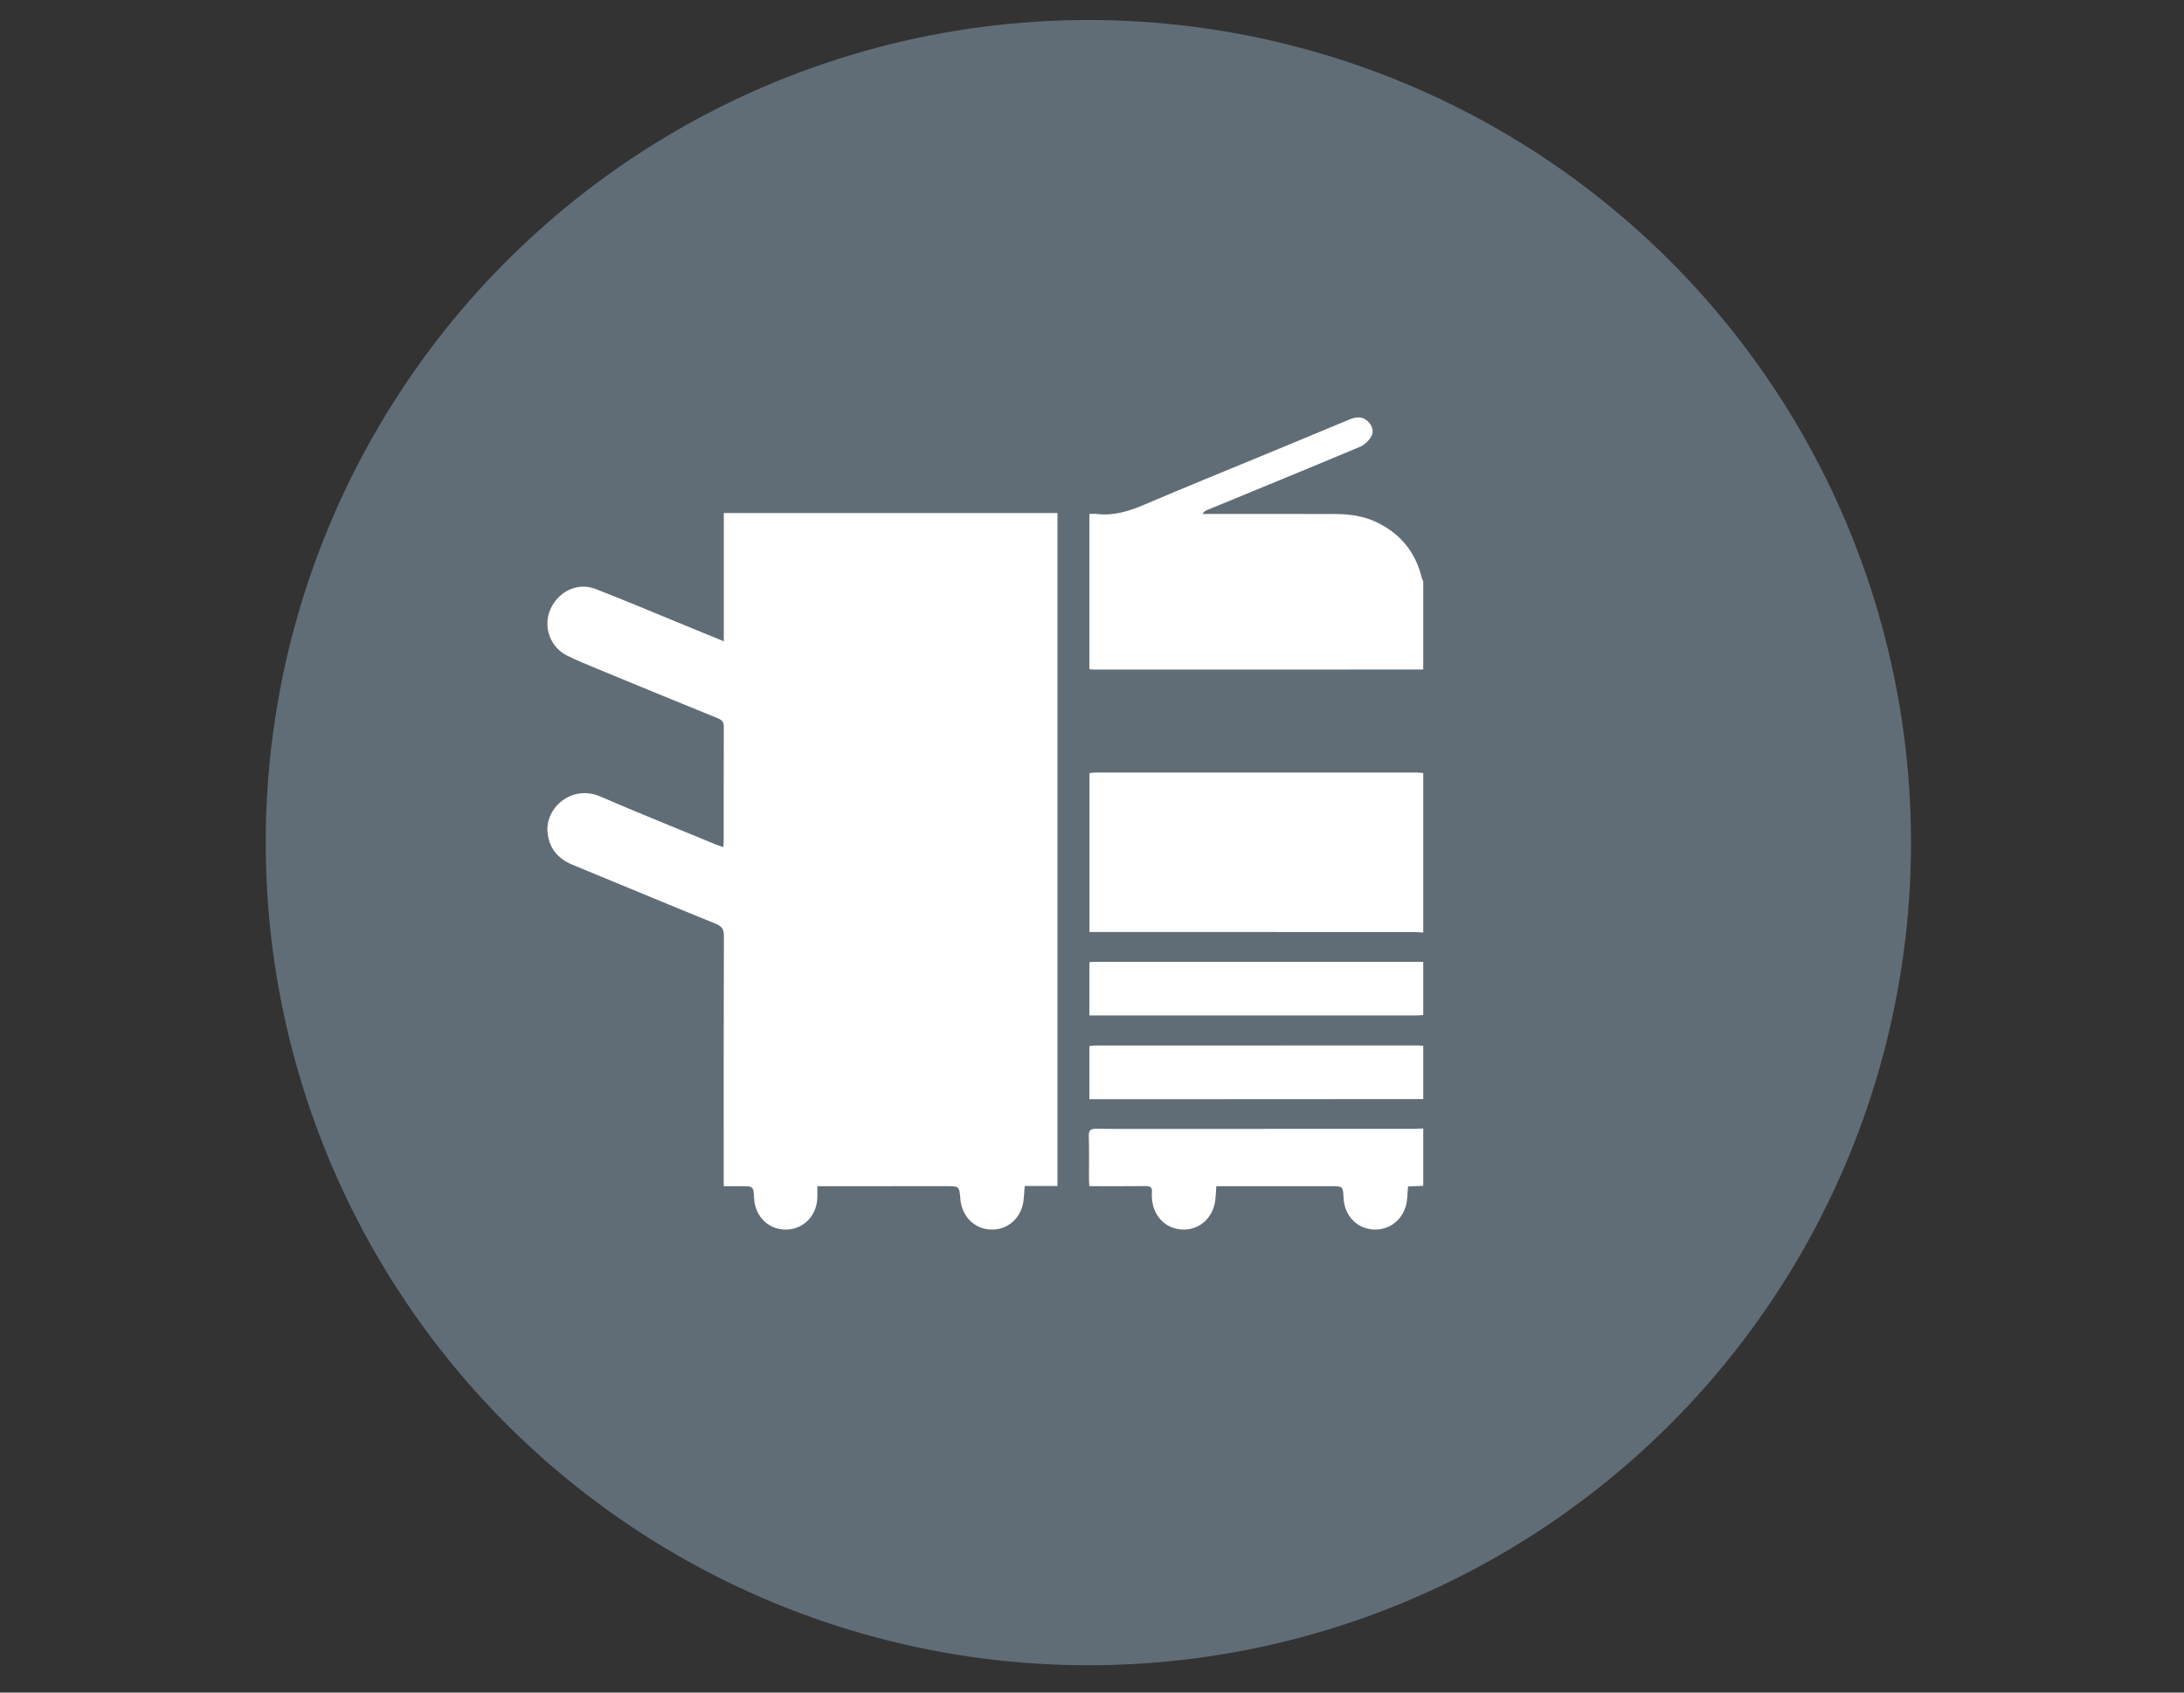 <?xml version="1.0" encoding="utf-8"?>
<!-- Generator: Adobe Illustrator 21.0.2, SVG Export Plug-In . SVG Version: 6.00 Build 0)  -->
<svg version="1.1" id="Layer_1" xmlns="http://www.w3.org/2000/svg" xmlns:xlink="http://www.w3.org/1999/xlink" x="0px" y="0px"
	 viewBox="0 0 200 155" style="enable-background:new 0 0 200 155;" xml:space="preserve">
<rect x="0" y="0" width="200" height="155" fill="#333333" stroke="none"/>
<style type="text/css">
	.st0{opacity:0.7;fill:#768693;enable-background:new    ;}
	.st1{fill:#FFFFFF;}
</style>
<circle class="st0" cx="99.667" cy="77.167" r="75.333"/>
<g id="yYXLT1.tif">
	<g>
		<path class="st1" d="M130.333,61.313c-10.033,0.003-20.067,0.006-30.1,0.007c-0.145,0-0.29-0.022-0.474-0.037
			c0-4.731,0-9.434,0-14.217c0.265,0,0.496-0.023,0.721,0.004c1.533,0.178,2.922-0.263,4.318-0.858
			c3.899-1.662,7.828-3.254,11.744-4.875c2.342-0.97,4.683-1.941,7.022-2.916c0.588-0.245,1.16-0.325,1.675,0.144
			c0.42,0.382,0.598,0.914,0.338,1.39c-0.215,0.393-0.614,0.784-1.023,0.956c-4.674,1.962-9.366,3.881-14.052,5.814
			c-0.135,0.056-0.263,0.129-0.385,0.342c0.212,0,0.423,0,0.635,0c3.843,0,7.685-0.005,11.528,0.005
			c1.332,0.003,2.626,0.185,3.85,0.784c2.173,1.063,3.517,2.763,4.083,5.101c0.024,0.099,0.079,0.19,0.12,0.285
			C130.333,55.932,130.333,58.623,130.333,61.313z"/>
		<path class="st1" d="M130.333,85.402c-0.275-0.017-0.55-0.049-0.825-0.049c-9.623-0.003-19.246-0.002-28.869-0.002
			c-0.273,0-0.546,0-0.87,0c0-4.877,0-9.684,0-14.556c0.205-0.016,0.409-0.047,0.613-0.047c9.815-0.002,19.63-0.002,29.445,0.001
			c0.169,0,0.337,0.031,0.506,0.047C130.333,75.664,130.333,80.533,130.333,85.402z"/>
		<path class="st1" d="M130.333,108.593c-0.444,0.02-0.888,0.04-1.393,0.062c-0.035,0.452-0.048,0.892-0.107,1.326
			c-0.214,1.59-1.489,2.684-3.03,2.616s-2.689-1.265-2.767-2.885c-0.052-1.086-0.052-1.085-1.169-1.085c-3.223,0-6.445,0-9.668,0
			c-0.252,0-0.505,0-0.815,0c-0.034,0.467-0.043,0.886-0.098,1.299c-0.215,1.642-1.48,2.747-3.039,2.671
			c-1.56-0.076-2.698-1.295-2.762-2.959c-0.006-0.149-0.019-0.301,0-0.448c0.059-0.468-0.17-0.575-0.597-0.571
			c-1.684,0.018-3.368,0.007-5.13,0.007c-0.014-0.244-0.036-0.447-0.036-0.649c-0.003-1.302,0.03-2.605-0.015-3.905
			c-0.02-0.588,0.187-0.71,0.731-0.704c2.369,0.027,4.738,0.012,7.107,0.012c7.32,0,14.64,0,21.96-0.002
			c0.276,0,0.552-0.026,0.828-0.039C130.333,105.091,130.333,106.842,130.333,108.593z"/>
		<path class="st1" d="M130.333,92.961c-0.234,0.011-0.468,0.031-0.702,0.032c-9.673,0.001-19.345,0.001-29.018,0
			c-0.271,0-0.542,0-0.854,0c0-1.668,0-3.255,0-4.878c0.222-0.014,0.409-0.037,0.596-0.037c9.886-0.002,19.772-0.001,29.659,0
			c0.107,0,0.213,0.009,0.32,0.014C130.333,89.715,130.333,91.338,130.333,92.961z"/>
		<path class="st1" d="M130.333,100.649c-7.516,0.004-15.032,0.008-22.548,0.012c-2.434,0.001-4.868,0-7.302,0
			c-0.229,0-0.457,0-0.724,0c0-1.651,0-3.222,0-4.869c0.196-0.017,0.398-0.05,0.6-0.05c9.843-0.003,19.687-0.002,29.53-0.001
			c0.148,0,0.296,0.025,0.444,0.038C130.333,97.403,130.333,99.026,130.333,100.649z"/>
		<path class="st1" d="M66.284,58.729c0-3.994,0-7.851,0-11.746c10.204,0,20.356,0,30.555,0c0,20.523,0,41.029,0,61.626
			c-0.993,0-1.981,0-3.004,0c-0.039,0.507-0.052,0.929-0.106,1.346c-0.206,1.604-1.454,2.7-2.994,2.644
			c-1.509-0.055-2.659-1.209-2.79-2.801c-0.097-1.174-0.097-1.173-1.277-1.172c-3.694,0.001-7.388,0-11.081,0.001
			c-0.209,0-0.419,0-0.737,0c0,0.368,0.004,0.677-0.001,0.986c-0.023,1.692-1.243,2.967-2.859,2.99
			c-1.594,0.023-2.843-1.189-2.932-2.846c-0.061-1.13-0.061-1.13-1.198-1.13c-0.507,0-1.013,0-1.587,0c0-0.321,0-0.571,0-0.822
			c0-7.366-0.01-14.732,0.018-22.099c0.002-0.653-0.22-0.897-0.798-1.131c-4.362-1.77-8.705-3.589-13.058-5.379
			c-1.371-0.564-2.179-1.548-2.299-3.028c-0.18-2.23,2.256-4.343,4.835-3.227c3.499,1.513,7.039,2.931,10.563,4.386
			c0.213,0.088,0.435,0.153,0.7,0.245c0.016-0.209,0.038-0.371,0.038-0.533c0.002-3.48-0.006-6.961,0.011-10.441
			c0.002-0.425-0.116-0.645-0.523-0.81c-3.691-1.498-7.374-3.015-11.055-4.535c-0.925-0.382-1.853-0.763-2.752-1.202
			c-1.549-0.757-2.23-2.611-1.58-4.183c0.694-1.676,2.497-2.574,4.132-1.943c2.523,0.973,5.014,2.03,7.518,3.054
			C63.401,57.541,64.775,58.109,66.284,58.729z"/>
	</g>
</g>
</svg>
